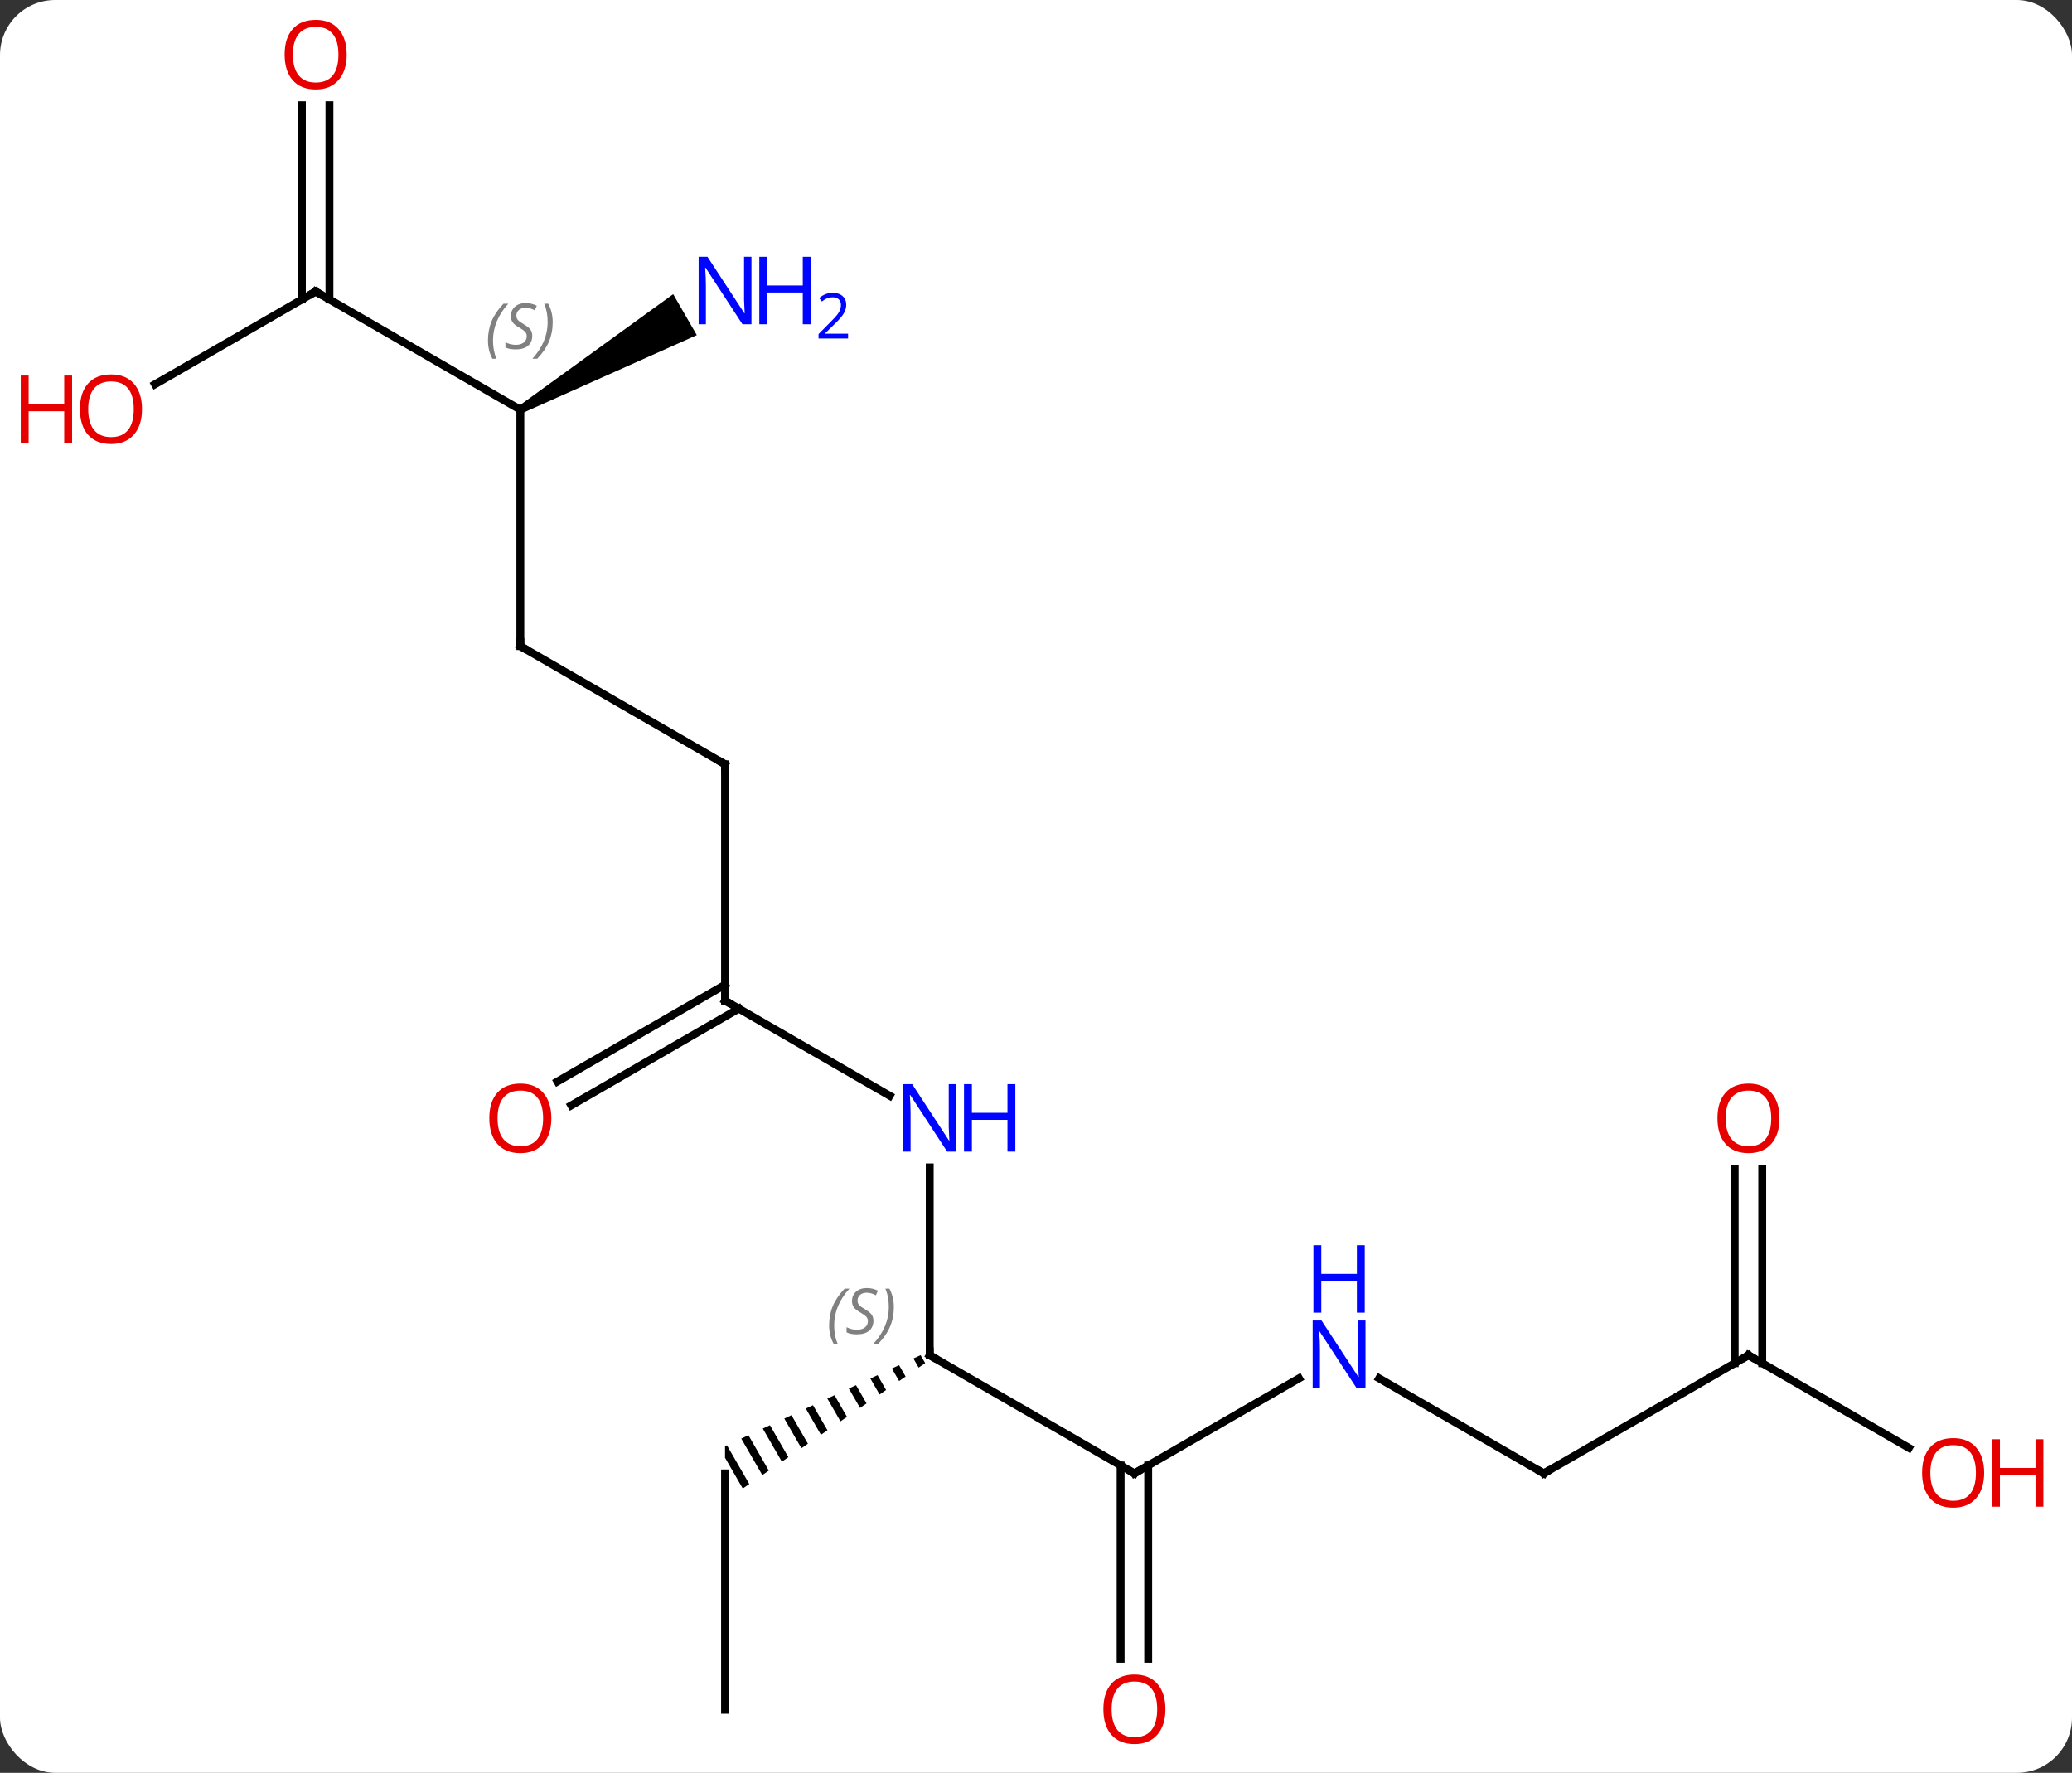 <svg width="263" viewBox="0 0 263 225" style="fill-opacity:1; color-rendering:auto; color-interpolation:auto; text-rendering:auto; stroke:black; stroke-linecap:square; stroke-miterlimit:10; shape-rendering:auto; stroke-opacity:1; fill:black; stroke-dasharray:none; font-weight:normal; stroke-width:1; font-family:'Open Sans'; font-style:normal; stroke-linejoin:miter; font-size:12; stroke-dashoffset:0; image-rendering:auto;" height="225" class="cas-substance-image" xmlns:xlink="http://www.w3.org/1999/xlink" xmlns="http://www.w3.org/2000/svg"><rect x="0" y="0" width="263" height="225" fill="#333333" stroke="none"/><svg class="cas-substance-single-component"><rect y="0" x="0" width="263" stroke="none" ry="7" rx="7" height="225" fill="white" class="cas-substance-group"/><svg y="0" x="0" width="263" viewBox="0 0 263 225" style="fill:black;" height="225" class="cas-substance-single-component-image"><svg><g><g transform="translate(131,112)" style="text-rendering:geometricPrecision; color-rendering:optimizeQuality; color-interpolation:linearRGB; stroke-linecap:butt; image-rendering:optimizeQuality;"><line y2="75" y1="60" x2="12.99" x1="-12.99" style="fill:none;"/><line y2="36.156" y1="60" x2="-12.99" x1="-12.99" style="fill:none;"/><path style="stroke:none;" d="M-14.15 59.99 L-15.06 60.414 L-15.06 60.414 L-14.394 61.57 L-14.394 61.57 L-13.567 61.001 L-13.567 61.001 L-14.15 59.99 ZM-16.881 61.261 L-17.792 61.684 L-17.792 61.684 L-16.875 63.275 L-16.875 63.275 L-16.048 62.707 L-16.048 62.707 L-16.881 61.261 ZM-19.613 62.531 L-20.523 62.955 L-20.523 62.955 L-19.355 64.981 L-18.528 64.412 L-18.528 64.412 L-19.613 62.531 ZM-22.344 63.802 L-23.255 64.225 L-23.255 64.225 L-21.836 66.686 L-21.836 66.686 L-21.009 66.117 L-22.344 63.802 ZM-25.076 65.073 L-25.986 65.496 L-25.986 65.496 L-24.317 68.391 L-24.317 68.391 L-23.49 67.823 L-23.49 67.823 L-25.076 65.073 ZM-27.807 66.343 L-28.718 66.767 L-26.797 70.096 L-26.797 70.096 L-25.971 69.528 L-25.971 69.528 L-27.807 66.343 ZM-30.538 67.614 L-31.449 68.037 L-31.449 68.037 L-29.278 71.802 L-29.278 71.802 L-28.451 71.233 L-28.451 71.233 L-30.538 67.614 ZM-33.27 68.884 L-34.18 69.308 L-31.759 73.507 L-31.759 73.507 L-30.932 72.939 L-30.932 72.939 L-33.27 68.884 ZM-36.001 70.155 L-36.912 70.578 L-36.912 70.578 L-34.24 75.212 L-34.24 75.212 L-33.413 74.644 L-36.001 70.155 ZM-38.733 71.425 L-38.97 71.536 L-38.97 71.536 L-38.97 71.536 L-38.97 73.016 L-36.72 76.918 L-36.72 76.918 L-35.893 76.349 L-35.893 76.349 L-38.733 71.425 Z"/><line y2="62.935" y1="75" x2="33.886" x1="12.99" style="fill:none;"/><line y2="98.523" y1="73.99" x2="11.24" x1="11.24" style="fill:none;"/><line y2="98.523" y1="73.99" x2="14.74" x1="14.74" style="fill:none;"/><line y2="15" y1="27.065" x2="-38.97" x1="-18.074" style="fill:none;"/><line y2="105" y1="75" x2="-38.97" x1="-38.97" style="fill:none;"/><line y2="75" y1="62.935" x2="64.953" x1="44.054" style="fill:none;"/><line y2="-15" y1="15" x2="-38.97" x1="-38.97" style="fill:none;"/><line y2="25.259" y1="12.979" x2="-60.24" x1="-38.97" style="fill:none;"/><line y2="28.29" y1="16.01" x2="-58.49" x1="-37.22" style="fill:none;"/><line y2="60" y1="75" x2="90.933" x1="64.953" style="fill:none;"/><line y2="-30" y1="-15" x2="-64.953" x1="-38.97" style="fill:none;"/><line y2="71.759" y1="60" x2="111.299" x1="90.933" style="fill:none;"/><line y2="36.352" y1="61.01" x2="92.683" x1="92.683" style="fill:none;"/><line y2="36.352" y1="61.01" x2="89.183" x1="89.183" style="fill:none;"/><line y2="-60" y1="-30" x2="-64.953" x1="-64.953" style="fill:none;"/><line y2="-75" y1="-60" x2="-90.933" x1="-64.953" style="fill:none;"/><path style="stroke:none;" d="M-64.703 -59.567 L-65.203 -60.433 L-45.554 -74.663 L-42.554 -69.467 Z"/><line y2="-63.226" y1="-75" x2="-111.326" x1="-90.933" style="fill:none;"/><line y2="-98.648" y1="-73.99" x2="-89.183" x1="-89.183" style="fill:none;"/><line y2="-98.648" y1="-73.99" x2="-92.683" x1="-92.683" style="fill:none;"/><path style="fill:none; stroke-miterlimit:5;" d="M-12.557 60.25 L-12.99 60 L-12.99 59.5"/></g><g transform="translate(131,112)" style="stroke-linecap:butt; font-size:8.4px; fill:gray; text-rendering:geometricPrecision; image-rendering:optimizeQuality; color-rendering:optimizeQuality; font-family:'Open Sans'; font-style:italic; stroke:gray; color-interpolation:linearRGB; stroke-miterlimit:5;"><path style="stroke:none;" d="M-25.759 56.203 Q-25.759 54.875 -25.29 53.75 Q-24.821 52.625 -23.79 51.547 L-23.181 51.547 Q-24.149 52.609 -24.634 53.781 Q-25.118 54.953 -25.118 56.187 Q-25.118 57.516 -24.681 58.531 L-25.196 58.531 Q-25.759 57.5 -25.759 56.203 ZM-20.136 55.609 Q-20.136 56.437 -20.683 56.891 Q-21.23 57.344 -22.23 57.344 Q-22.636 57.344 -22.949 57.289 Q-23.261 57.234 -23.542 57.094 L-23.542 56.437 Q-22.917 56.766 -22.214 56.766 Q-21.589 56.766 -21.214 56.469 Q-20.839 56.172 -20.839 55.656 Q-20.839 55.344 -21.042 55.117 Q-21.245 54.891 -21.808 54.562 Q-22.402 54.234 -22.628 53.906 Q-22.855 53.578 -22.855 53.125 Q-22.855 52.391 -22.339 51.93 Q-21.824 51.469 -20.98 51.469 Q-20.605 51.469 -20.269 51.547 Q-19.933 51.625 -19.558 51.797 L-19.824 52.391 Q-20.074 52.234 -20.394 52.148 Q-20.714 52.062 -20.98 52.062 Q-21.511 52.062 -21.831 52.336 Q-22.152 52.609 -22.152 53.078 Q-22.152 53.281 -22.081 53.43 Q-22.011 53.578 -21.87 53.711 Q-21.73 53.844 -21.308 54.094 Q-20.745 54.437 -20.542 54.633 Q-20.339 54.828 -20.238 55.062 Q-20.136 55.297 -20.136 55.609 ZM-17.542 53.891 Q-17.542 55.219 -18.018 56.352 Q-18.495 57.484 -19.51 58.531 L-20.12 58.531 Q-18.182 56.375 -18.182 53.891 Q-18.182 52.562 -18.62 51.547 L-18.104 51.547 Q-17.542 52.609 -17.542 53.891 Z"/><path style="fill:none; stroke:black;" d="M12.557 74.75 L12.99 75 L13.423 74.75"/></g><g transform="translate(131,112)" style="stroke-linecap:butt; fill:rgb(0,5,255); text-rendering:geometricPrecision; color-rendering:optimizeQuality; image-rendering:optimizeQuality; font-family:'Open Sans'; stroke:rgb(0,5,255); color-interpolation:linearRGB; stroke-miterlimit:5;"><path style="stroke:none;" d="M-9.638 34.156 L-10.779 34.156 L-15.467 26.969 L-15.513 26.969 Q-15.42 28.234 -15.42 29.281 L-15.42 34.156 L-16.342 34.156 L-16.342 25.594 L-15.217 25.594 L-10.545 32.75 L-10.498 32.75 Q-10.498 32.594 -10.545 31.734 Q-10.592 30.875 -10.576 30.5 L-10.576 25.594 L-9.638 25.594 L-9.638 34.156 Z"/><path style="stroke:none;" d="M-2.123 34.156 L-3.123 34.156 L-3.123 30.125 L-7.638 30.125 L-7.638 34.156 L-8.638 34.156 L-8.638 25.594 L-7.638 25.594 L-7.638 29.234 L-3.123 29.234 L-3.123 25.594 L-2.123 25.594 L-2.123 34.156 Z"/><path style="stroke:none;" d="M42.322 64.156 L41.181 64.156 L36.493 56.969 L36.447 56.969 Q36.54 58.234 36.54 59.281 L36.54 64.156 L35.618 64.156 L35.618 55.594 L36.743 55.594 L41.415 62.75 L41.462 62.75 Q41.462 62.594 41.415 61.734 Q41.368 60.875 41.384 60.5 L41.384 55.594 L42.322 55.594 L42.322 64.156 Z"/><path style="stroke:none;" d="M42.228 54.594 L41.228 54.594 L41.228 50.562 L36.712 50.562 L36.712 54.594 L35.712 54.594 L35.712 46.031 L36.712 46.031 L36.712 49.672 L41.228 49.672 L41.228 46.031 L42.228 46.031 L42.228 54.594 Z"/><path style="fill:rgb(230,0,0); stroke:none;" d="M16.927 104.93 Q16.927 106.992 15.888 108.172 Q14.849 109.352 13.006 109.352 Q11.115 109.352 10.084 108.188 Q9.053 107.023 9.053 104.914 Q9.053 102.82 10.084 101.672 Q11.115 100.523 13.006 100.523 Q14.865 100.523 15.896 101.695 Q16.927 102.867 16.927 104.93 ZM10.099 104.93 Q10.099 106.664 10.842 107.57 Q11.584 108.477 13.006 108.477 Q14.428 108.477 15.154 107.578 Q15.881 106.68 15.881 104.93 Q15.881 103.195 15.154 102.305 Q14.428 101.414 13.006 101.414 Q11.584 101.414 10.842 102.312 Q10.099 103.211 10.099 104.93 Z"/><path style="fill:none; stroke:black;" d="M-38.537 15.25 L-38.97 15 L-38.97 14.5"/><path style="fill:none; stroke:black;" d="M64.52 74.75 L64.953 75 L65.386 74.75"/><path style="fill:none; stroke:black;" d="M-38.97 -14.5 L-38.97 -15 L-39.403 -15.25"/><path style="fill:rgb(230,0,0); stroke:none;" d="M-61.016 29.93 Q-61.016 31.992 -62.055 33.172 Q-63.094 34.352 -64.937 34.352 Q-66.828 34.352 -67.859 33.188 Q-68.891 32.023 -68.891 29.914 Q-68.891 27.82 -67.859 26.672 Q-66.828 25.523 -64.937 25.523 Q-63.078 25.523 -62.047 26.695 Q-61.016 27.867 -61.016 29.93 ZM-67.844 29.93 Q-67.844 31.664 -67.101 32.57 Q-66.359 33.477 -64.937 33.477 Q-63.516 33.477 -62.789 32.578 Q-62.062 31.68 -62.062 29.93 Q-62.062 28.195 -62.789 27.305 Q-63.516 26.414 -64.937 26.414 Q-66.359 26.414 -67.101 27.312 Q-67.844 28.211 -67.844 29.93 Z"/><path style="fill:none; stroke:black;" d="M90.5 60.25 L90.933 60 L91.366 60.25"/><path style="fill:none; stroke:black;" d="M-64.52 -29.75 L-64.953 -30 L-64.953 -30.5"/><path style="fill:rgb(230,0,0); stroke:none;" d="M120.85 74.93 Q120.85 76.992 119.811 78.172 Q118.772 79.352 116.929 79.352 Q115.038 79.352 114.007 78.188 Q112.975 77.023 112.975 74.914 Q112.975 72.82 114.007 71.672 Q115.038 70.523 116.929 70.523 Q118.788 70.523 119.819 71.695 Q120.85 72.867 120.85 74.93 ZM114.022 74.93 Q114.022 76.664 114.765 77.57 Q115.507 78.477 116.929 78.477 Q118.35 78.477 119.077 77.578 Q119.804 76.68 119.804 74.93 Q119.804 73.195 119.077 72.305 Q118.35 71.414 116.929 71.414 Q115.507 71.414 114.765 72.312 Q114.022 73.211 114.022 74.93 Z"/><path style="fill:rgb(230,0,0); stroke:none;" d="M128.366 79.227 L127.366 79.227 L127.366 75.195 L122.85 75.195 L122.85 79.227 L121.85 79.227 L121.85 70.664 L122.85 70.664 L122.85 74.305 L127.366 74.305 L127.366 70.664 L128.366 70.664 L128.366 79.227 Z"/><path style="fill:rgb(230,0,0); stroke:none;" d="M94.871 29.93 Q94.871 31.992 93.831 33.172 Q92.792 34.352 90.949 34.352 Q89.058 34.352 88.027 33.188 Q86.996 32.023 86.996 29.914 Q86.996 27.82 88.027 26.672 Q89.058 25.523 90.949 25.523 Q92.808 25.523 93.839 26.695 Q94.871 27.867 94.871 29.93 ZM88.042 29.93 Q88.042 31.664 88.785 32.57 Q89.527 33.477 90.949 33.477 Q92.371 33.477 93.097 32.578 Q93.824 31.68 93.824 29.93 Q93.824 28.195 93.097 27.305 Q92.371 26.414 90.949 26.414 Q89.527 26.414 88.785 27.312 Q88.042 28.211 88.042 29.93 Z"/></g><g transform="translate(131,112)" style="stroke-linecap:butt; font-size:8.4px; fill:gray; text-rendering:geometricPrecision; image-rendering:optimizeQuality; color-rendering:optimizeQuality; font-family:'Open Sans'; font-style:italic; stroke:gray; color-interpolation:linearRGB; stroke-miterlimit:5;"><path style="stroke:none;" d="M-69.061 -68.797 Q-69.061 -70.125 -68.593 -71.25 Q-68.124 -72.375 -67.093 -73.453 L-66.483 -73.453 Q-67.452 -72.391 -67.936 -71.219 Q-68.421 -70.047 -68.421 -68.812 Q-68.421 -67.484 -67.983 -66.469 L-68.499 -66.469 Q-69.061 -67.5 -69.061 -68.797 ZM-63.439 -69.391 Q-63.439 -68.562 -63.986 -68.109 Q-64.532 -67.656 -65.532 -67.656 Q-65.939 -67.656 -66.251 -67.711 Q-66.564 -67.766 -66.845 -67.906 L-66.845 -68.562 Q-66.22 -68.234 -65.517 -68.234 Q-64.892 -68.234 -64.517 -68.531 Q-64.142 -68.828 -64.142 -69.344 Q-64.142 -69.656 -64.345 -69.883 Q-64.548 -70.109 -65.111 -70.438 Q-65.704 -70.766 -65.931 -71.094 Q-66.157 -71.422 -66.157 -71.875 Q-66.157 -72.609 -65.642 -73.07 Q-65.126 -73.531 -64.282 -73.531 Q-63.907 -73.531 -63.572 -73.453 Q-63.236 -73.375 -62.861 -73.203 L-63.126 -72.609 Q-63.376 -72.766 -63.697 -72.852 Q-64.017 -72.938 -64.282 -72.938 Q-64.814 -72.938 -65.134 -72.664 Q-65.454 -72.391 -65.454 -71.922 Q-65.454 -71.719 -65.384 -71.57 Q-65.314 -71.422 -65.173 -71.289 Q-65.032 -71.156 -64.611 -70.906 Q-64.048 -70.562 -63.845 -70.367 Q-63.642 -70.172 -63.54 -69.938 Q-63.439 -69.703 -63.439 -69.391 ZM-60.844 -71.109 Q-60.844 -69.781 -61.321 -68.648 Q-61.797 -67.516 -62.813 -66.469 L-63.422 -66.469 Q-61.485 -68.625 -61.485 -71.109 Q-61.485 -72.438 -61.922 -73.453 L-61.407 -73.453 Q-60.844 -72.391 -60.844 -71.109 Z"/><path style="fill:none; stroke:black;" d="M-90.5 -74.75 L-90.933 -75 L-91.366 -74.75"/></g><g transform="translate(131,112)" style="stroke-linecap:butt; fill:rgb(0,5,255); text-rendering:geometricPrecision; color-rendering:optimizeQuality; image-rendering:optimizeQuality; font-family:'Open Sans'; stroke:rgb(0,5,255); color-interpolation:linearRGB; stroke-miterlimit:5;"><path style="stroke:none;" d="M-35.618 -70.844 L-36.759 -70.844 L-41.447 -78.031 L-41.493 -78.031 Q-41.4 -76.766 -41.4 -75.719 L-41.4 -70.844 L-42.322 -70.844 L-42.322 -79.406 L-41.197 -79.406 L-36.525 -72.25 L-36.478 -72.25 Q-36.478 -72.406 -36.525 -73.266 Q-36.572 -74.125 -36.556 -74.5 L-36.556 -79.406 L-35.618 -79.406 L-35.618 -70.844 Z"/><path style="stroke:none;" d="M-28.103 -70.844 L-29.103 -70.844 L-29.103 -74.875 L-33.618 -74.875 L-33.618 -70.844 L-34.618 -70.844 L-34.618 -79.406 L-33.618 -79.406 L-33.618 -75.766 L-29.103 -75.766 L-29.103 -79.406 L-28.103 -79.406 L-28.103 -70.844 Z"/><path style="stroke:none;" d="M-23.353 -69.034 L-27.103 -69.034 L-27.103 -69.597 L-25.603 -71.112 Q-24.915 -71.8 -24.697 -72.097 Q-24.478 -72.394 -24.368 -72.675 Q-24.259 -72.956 -24.259 -73.284 Q-24.259 -73.737 -24.532 -74.003 Q-24.806 -74.269 -25.306 -74.269 Q-25.65 -74.269 -25.97 -74.152 Q-26.29 -74.034 -26.681 -73.737 L-27.025 -74.175 Q-26.243 -74.831 -25.306 -74.831 Q-24.509 -74.831 -24.048 -74.417 Q-23.587 -74.003 -23.587 -73.316 Q-23.587 -72.769 -23.892 -72.237 Q-24.197 -71.706 -25.04 -70.894 L-26.29 -69.675 L-26.29 -69.644 L-23.353 -69.644 L-23.353 -69.034 Z"/><path style="fill:rgb(230,0,0); stroke:none;" d="M-112.975 -60.07 Q-112.975 -58.008 -114.015 -56.828 Q-115.054 -55.648 -116.897 -55.648 Q-118.788 -55.648 -119.819 -56.812 Q-120.85 -57.977 -120.85 -60.086 Q-120.85 -62.18 -119.819 -63.328 Q-118.788 -64.477 -116.897 -64.477 Q-115.038 -64.477 -114.007 -63.305 Q-112.975 -62.133 -112.975 -60.07 ZM-119.804 -60.07 Q-119.804 -58.336 -119.061 -57.43 Q-118.319 -56.523 -116.897 -56.523 Q-115.475 -56.523 -114.749 -57.422 Q-114.022 -58.32 -114.022 -60.07 Q-114.022 -61.805 -114.749 -62.695 Q-115.475 -63.586 -116.897 -63.586 Q-118.319 -63.586 -119.061 -62.688 Q-119.804 -61.789 -119.804 -60.07 Z"/><path style="fill:rgb(230,0,0); stroke:none;" d="M-121.85 -55.773 L-122.85 -55.773 L-122.85 -59.805 L-127.366 -59.805 L-127.366 -55.773 L-128.366 -55.773 L-128.366 -64.336 L-127.366 -64.336 L-127.366 -60.695 L-122.85 -60.695 L-122.85 -64.336 L-121.85 -64.336 L-121.85 -55.773 Z"/><path style="fill:rgb(230,0,0); stroke:none;" d="M-86.996 -105.07 Q-86.996 -103.008 -88.035 -101.828 Q-89.074 -100.648 -90.917 -100.648 Q-92.808 -100.648 -93.839 -101.812 Q-94.871 -102.977 -94.871 -105.086 Q-94.871 -107.18 -93.839 -108.328 Q-92.808 -109.477 -90.917 -109.477 Q-89.058 -109.477 -88.027 -108.305 Q-86.996 -107.133 -86.996 -105.07 ZM-93.824 -105.07 Q-93.824 -103.336 -93.081 -102.43 Q-92.339 -101.523 -90.917 -101.523 Q-89.496 -101.523 -88.769 -102.422 Q-88.042 -103.32 -88.042 -105.07 Q-88.042 -106.805 -88.769 -107.695 Q-89.496 -108.586 -90.917 -108.586 Q-92.339 -108.586 -93.081 -107.688 Q-93.824 -106.789 -93.824 -105.07 Z"/></g></g></svg></svg></svg></svg>